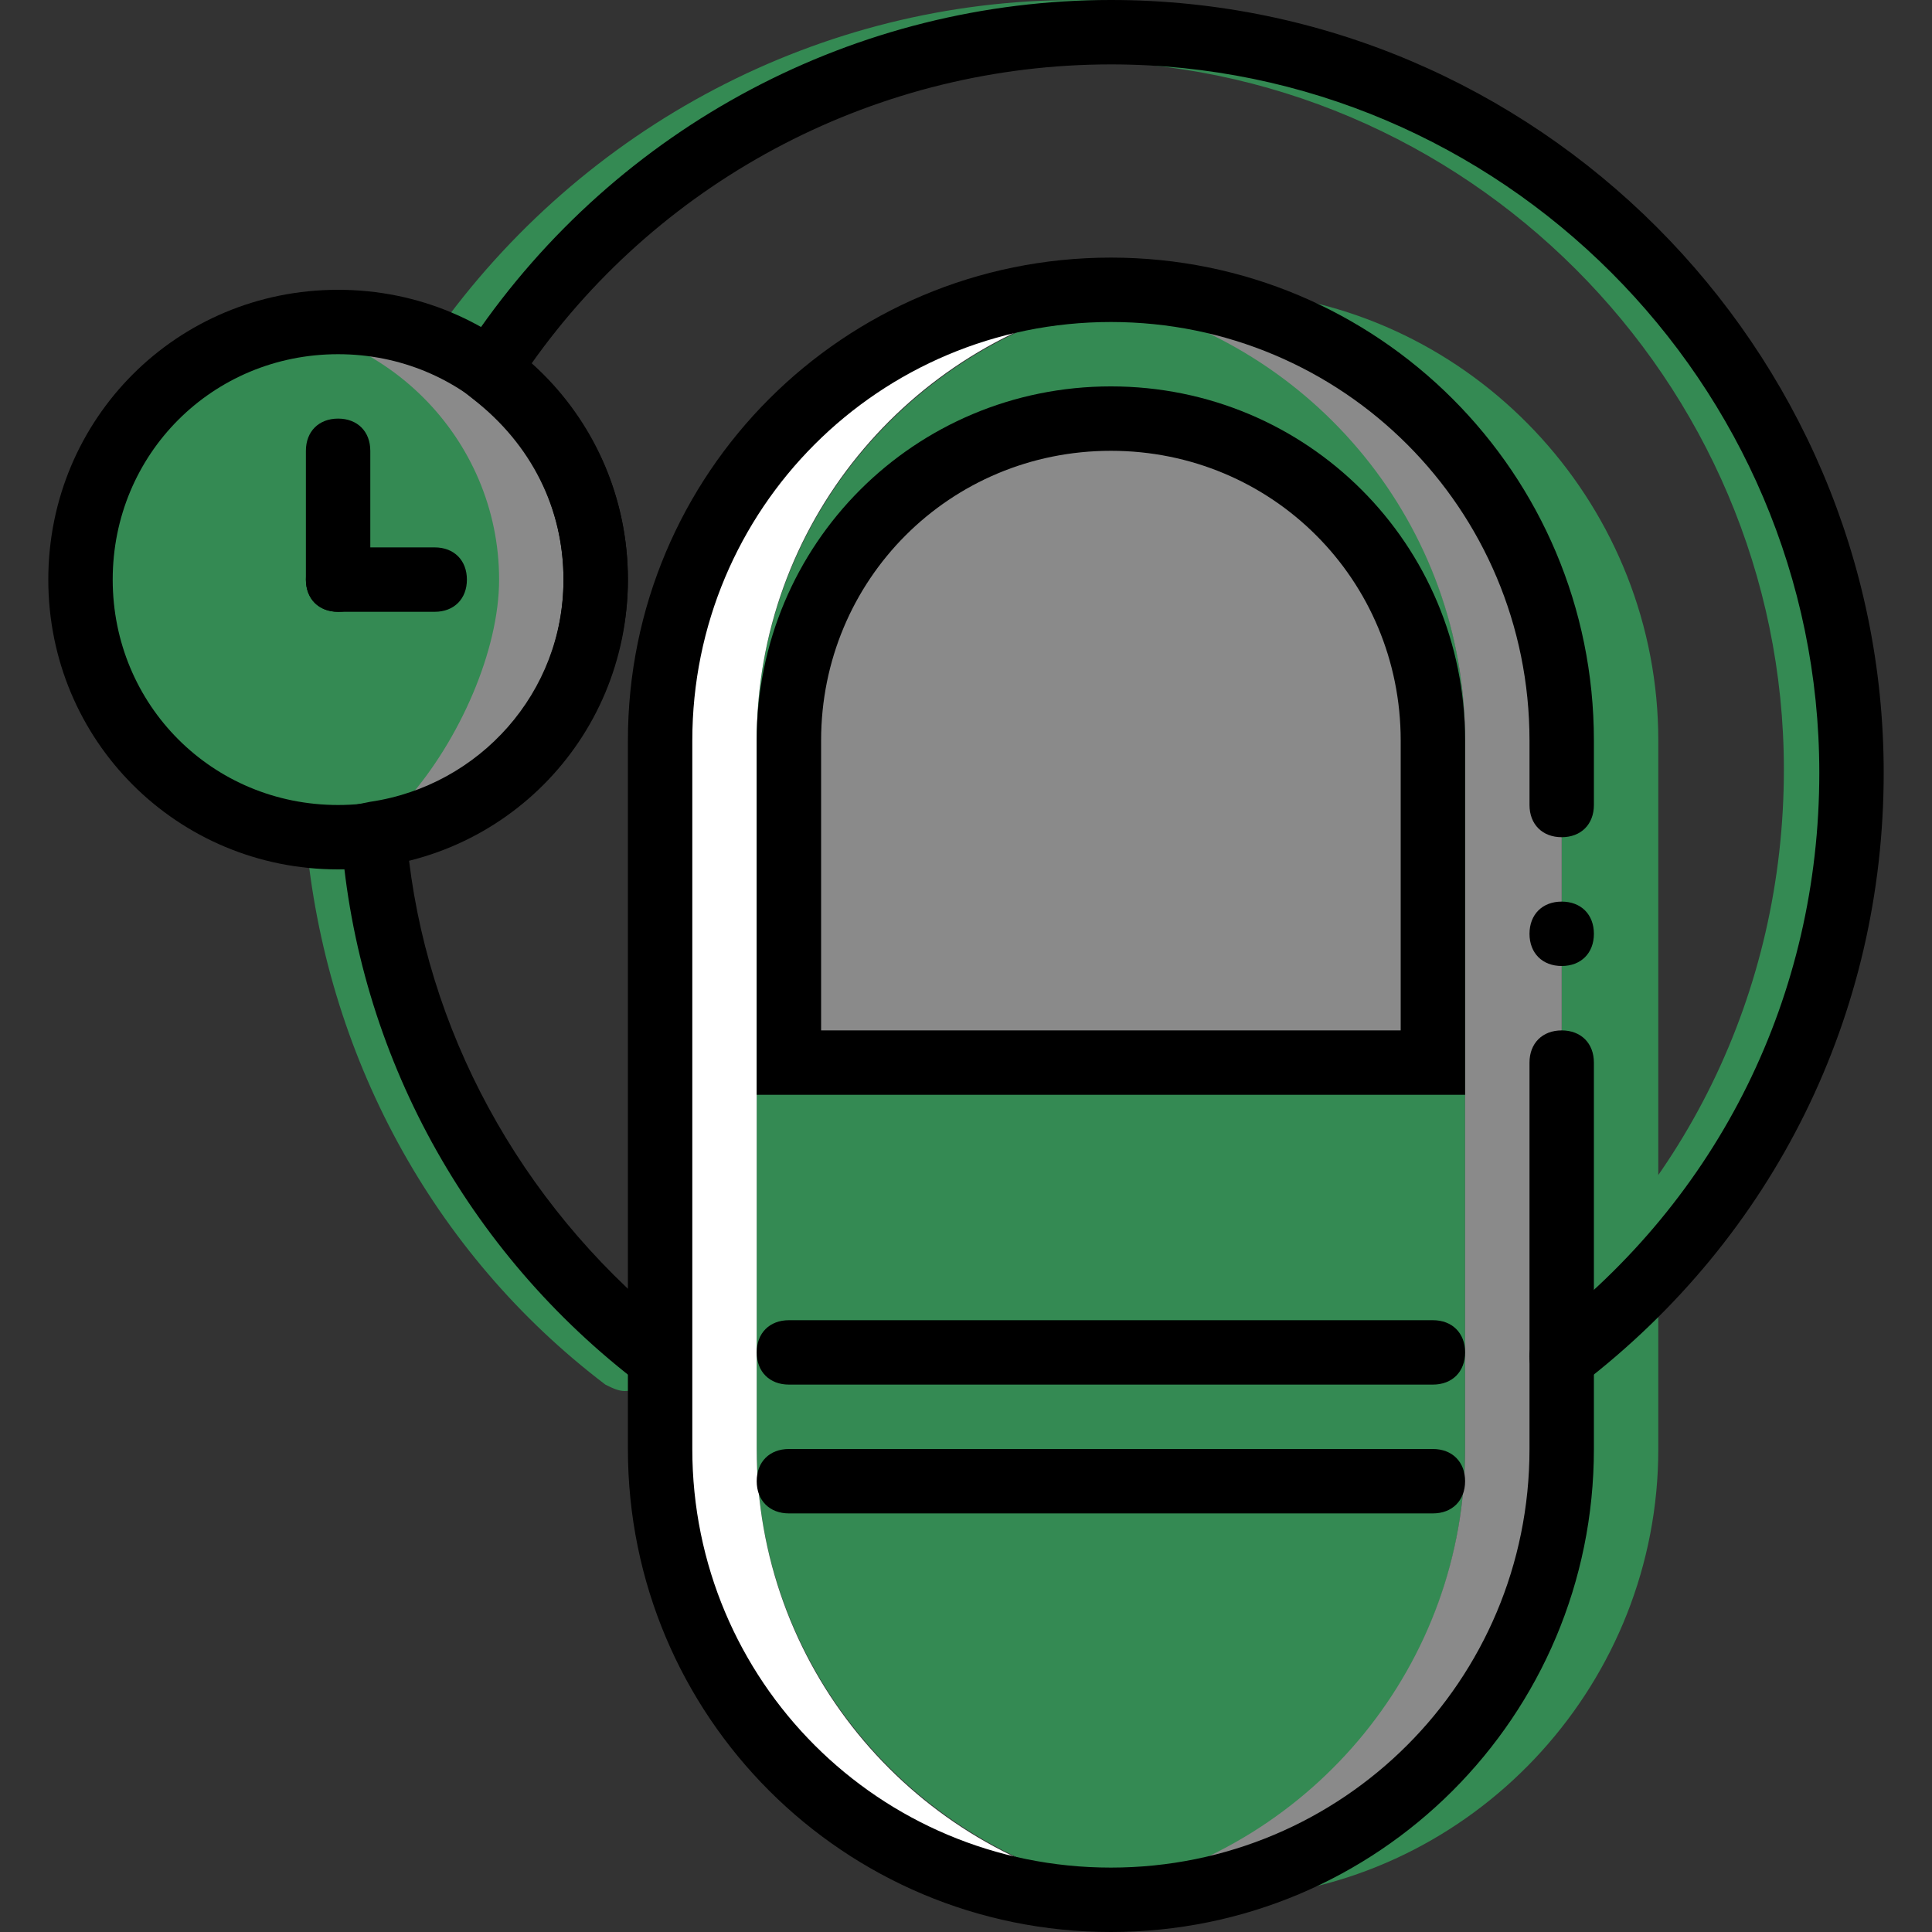 <!DOCTYPE svg PUBLIC "-//W3C//DTD SVG 1.1//EN" "http://www.w3.org/Graphics/SVG/1.1/DTD/svg11.dtd">
<!-- Uploaded to: SVG Repo, www.svgrepo.com, Transformed by: SVG Repo Mixer Tools -->
<svg height="157px" width="157px" version="1.1" id="Layer_1" xmlns="http://www.w3.org/2000/svg" xmlns:xlink="http://www.w3.org/1999/xlink" viewBox="0 0 512 512" xml:space="preserve" fill="#000000">
<rect x="0" y="0" width="512" height="512" fill="#333333" stroke="none"/>
<g id="SVGRepo_bgCarrier" stroke-width="0"/>
<g id="SVGRepo_tracerCarrier" stroke-linecap="round" stroke-linejoin="round"/>
<g id="SVGRepo_iconCarrier"> <g transform="translate(1 1)"> <path style="fill:#348a53;" d="M164.547,367.64c-1.707,0-3.413-0.853-5.12-1.707c-46.08-34.987-74.24-87.893-79.36-145.067 c0-4.267,2.56-8.533,7.68-9.387c29.013-4.267,51.2-29.013,51.2-58.88c0-18.773-8.533-35.84-23.893-47.787 c-2.56-1.707-4.267-5.973-3.413-9.387l1.707-5.12c0-0.853,0.853-1.707,0.853-2.56C153.453,32.28,216.6-1,284.013-1 c112.64,0,204.8,92.16,204.8,204.8c0,64-29.013,122.88-80.213,162.133c-3.413,2.56-9.387,2.56-11.947-1.707 c-2.56-3.413-2.56-9.387,1.707-11.947c46.933-35.84,73.387-90.453,73.387-149.333c0-103.253-84.48-187.733-187.733-187.733 c-61.44,0-118.613,29.867-153.6,79.36c16.213,14.507,25.6,34.987,25.6,57.173c0,34.987-24.747,65.707-58.027,74.24 c5.973,49.493,32.427,94.72,71.68,125.44c3.413,2.56,4.267,8.533,1.707,11.947C169.667,366.787,167.107,367.64,164.547,367.64z"/> <path style="fill:#8a8a8a;" d="M156.867,152.6c0-37.547-30.72-68.267-68.267-68.267s-68.267,30.72-68.267,68.267 s30.72,68.267,68.267,68.267S156.867,190.147,156.867,152.6"/> <g> <path style="fill:#348a53;" d="M131.267,152.6c0-37.547-30.72-68.267-68.267-68.267c-11.093,0-42.667,30.72-42.667,68.267 s38.4,64,42.667,68.267C89.453,247.32,131.267,190.147,131.267,152.6"/> <path style="fill:#348a53;" d="M331.8,76.653c-4.267,0.853-8.533,0.853-12.8,1.707c53.76,11.947,93.867,59.733,93.867,116.907V383 c0,57.173-40.107,104.96-93.867,116.907c4.267,0.853,8.533,1.707,12.8,1.707C391.533,495.64,438.467,444.44,438.467,383V195.267 C438.467,133.827,391.533,82.627,331.8,76.653"/> <path style="fill:#348a53;" d="M319,502.467L319,502.467c-65.707,0-119.467-53.76-119.467-119.467V195.267 C199.533,129.56,253.293,75.8,319,75.8l0,0c5.973,0-40.107,0-34.133,0.853c58.027,8.533,102.4,58.027,102.4,118.613V383 c0,60.587-44.373,110.08-102.4,118.613C278.893,502.467,324.973,502.467,319,502.467"/> </g> <path style="fill:#8a8a8a;" d="M306.2,76.653c-4.267,0.853-8.533,0.853-12.8,1.707c53.76,11.947,93.867,59.733,93.867,116.907V383 c0,57.173-40.107,104.96-93.867,116.907c4.267,0.853,8.533,1.707,12.8,1.707C365.933,495.64,412.867,444.44,412.867,383V195.267 C412.867,133.827,365.933,82.627,306.2,76.653"/> <path style="fill:#FFFFFF;" d="M199.533,383V195.267c0-57.173,40.107-104.96,93.867-116.907c-2.56-0.853-5.973-0.853-8.533-1.707 c-2.56,0,5.973-0.853,15.36-0.853c-2.56,0-4.267,0-6.827,0c-65.707,0-119.467,53.76-119.467,119.467V383 c0,65.707,53.76,119.467,119.467,119.467c2.56,0,4.267,0,6.827,0c-9.387,0-17.92-0.853-15.36-0.853s5.973-0.853,8.533-1.707 C239.64,487.96,199.533,440.173,199.533,383"/> <path d="M293.4,511c-70.827,0-128-57.173-128-128V195.267c0-70.827,57.173-128,128-128s128,57.173,128,128v17.067 c0,5.12-3.413,8.533-8.533,8.533c-5.12,0-8.533-3.413-8.533-8.533v-17.067c0-61.44-49.493-110.933-110.933-110.933 s-110.933,49.493-110.933,110.933V383c0,61.44,49.493,110.933,110.933,110.933S404.333,444.44,404.333,383V280.6 c0-5.12,3.413-8.533,8.533-8.533c5.12,0,8.533,3.413,8.533,8.533V383C421.4,453.827,364.227,511,293.4,511z"/> <path d="M421.4,246.467c0-5.12-3.413-8.533-8.533-8.533c-5.12,0-8.533,3.413-8.533,8.533c0,5.12,3.413,8.533,8.533,8.533 C417.987,255,421.4,251.587,421.4,246.467"/> <path style="fill:#8a8a8a;" d="M208.067,280.6v-85.333c0-46.933,38.4-85.333,85.333-85.333s85.333,38.4,85.333,85.333V280.6 H208.067z"/> <path style="fill:#8a8a8a;" d="M208.067,280.6v-85.333c0-46.933,38.4-85.333,85.333-85.333s59.733,38.4,59.733,85.333V280.6 H208.067z"/> <path d="M88.6,161.133c-5.12,0-8.533-3.413-8.533-8.533v-34.133c0-5.12,3.413-8.533,8.533-8.533s8.533,3.413,8.533,8.533V152.6 C97.133,157.72,93.72,161.133,88.6,161.133z"/> <path d="M114.2,161.133H88.6c-5.12,0-8.533-3.413-8.533-8.533c0-5.12,3.413-8.533,8.533-8.533h25.6c5.12,0,8.533,3.413,8.533,8.533 C122.733,157.72,119.32,161.133,114.2,161.133z"/> <path d="M88.6,229.4c-42.667,0-76.8-34.133-76.8-76.8s34.133-76.8,76.8-76.8s76.8,34.133,76.8,76.8S131.267,229.4,88.6,229.4z M88.6,92.867c-33.28,0-59.733,26.453-59.733,59.733S55.32,212.333,88.6,212.333s59.733-26.453,59.733-59.733 S121.88,92.867,88.6,92.867z"/> <path d="M387.267,289.133H199.533v-93.867c0-52.053,41.813-93.867,93.867-93.867s93.867,41.813,93.867,93.867V289.133z M216.6,272.067h153.6v-76.8c0-42.667-34.133-76.8-76.8-76.8s-76.8,34.133-76.8,76.8V272.067z"/> <path d="M378.733,365.933H208.067c-5.12,0-8.533-3.413-8.533-8.533s3.413-8.533,8.533-8.533h170.667 c5.12,0,8.533,3.413,8.533,8.533S383.853,365.933,378.733,365.933z"/> <path d="M378.733,400.067H208.067c-5.12,0-8.533-3.413-8.533-8.533s3.413-8.533,8.533-8.533h170.667 c5.12,0,8.533,3.413,8.533,8.533S383.853,400.067,378.733,400.067z"/> <path d="M173.933,367.64c-1.707,0-3.413-0.853-5.12-1.707c-46.08-34.987-75.093-87.893-79.36-145.067l-0.853-7.68l8.533-1.707 c29.013-4.267,51.2-29.013,51.2-58.88c0-18.773-8.533-35.84-23.893-47.787l-4.267-3.413l3.413-11.947l0.853-0.853 C162.84,32.28,225.987-1,293.4-1c112.64,0,204.8,92.16,204.8,204.8c0,64-29.013,122.88-80.213,162.133 c-3.413,2.56-9.387,2.56-11.947-1.707s-2.56-9.387,1.707-11.947c46.933-35.84,73.387-89.6,73.387-148.48 c0-103.253-84.48-187.733-187.733-187.733c-61.44,0-118.613,29.867-153.6,79.36c16.213,14.507,25.6,34.987,25.6,57.173 c0,34.987-24.747,65.707-58.027,74.24c5.973,49.493,32.427,94.72,71.68,125.44c3.413,2.56,4.267,8.533,1.707,11.947 C179.053,366.787,176.493,367.64,173.933,367.64z"/> </g> </g>
</svg>